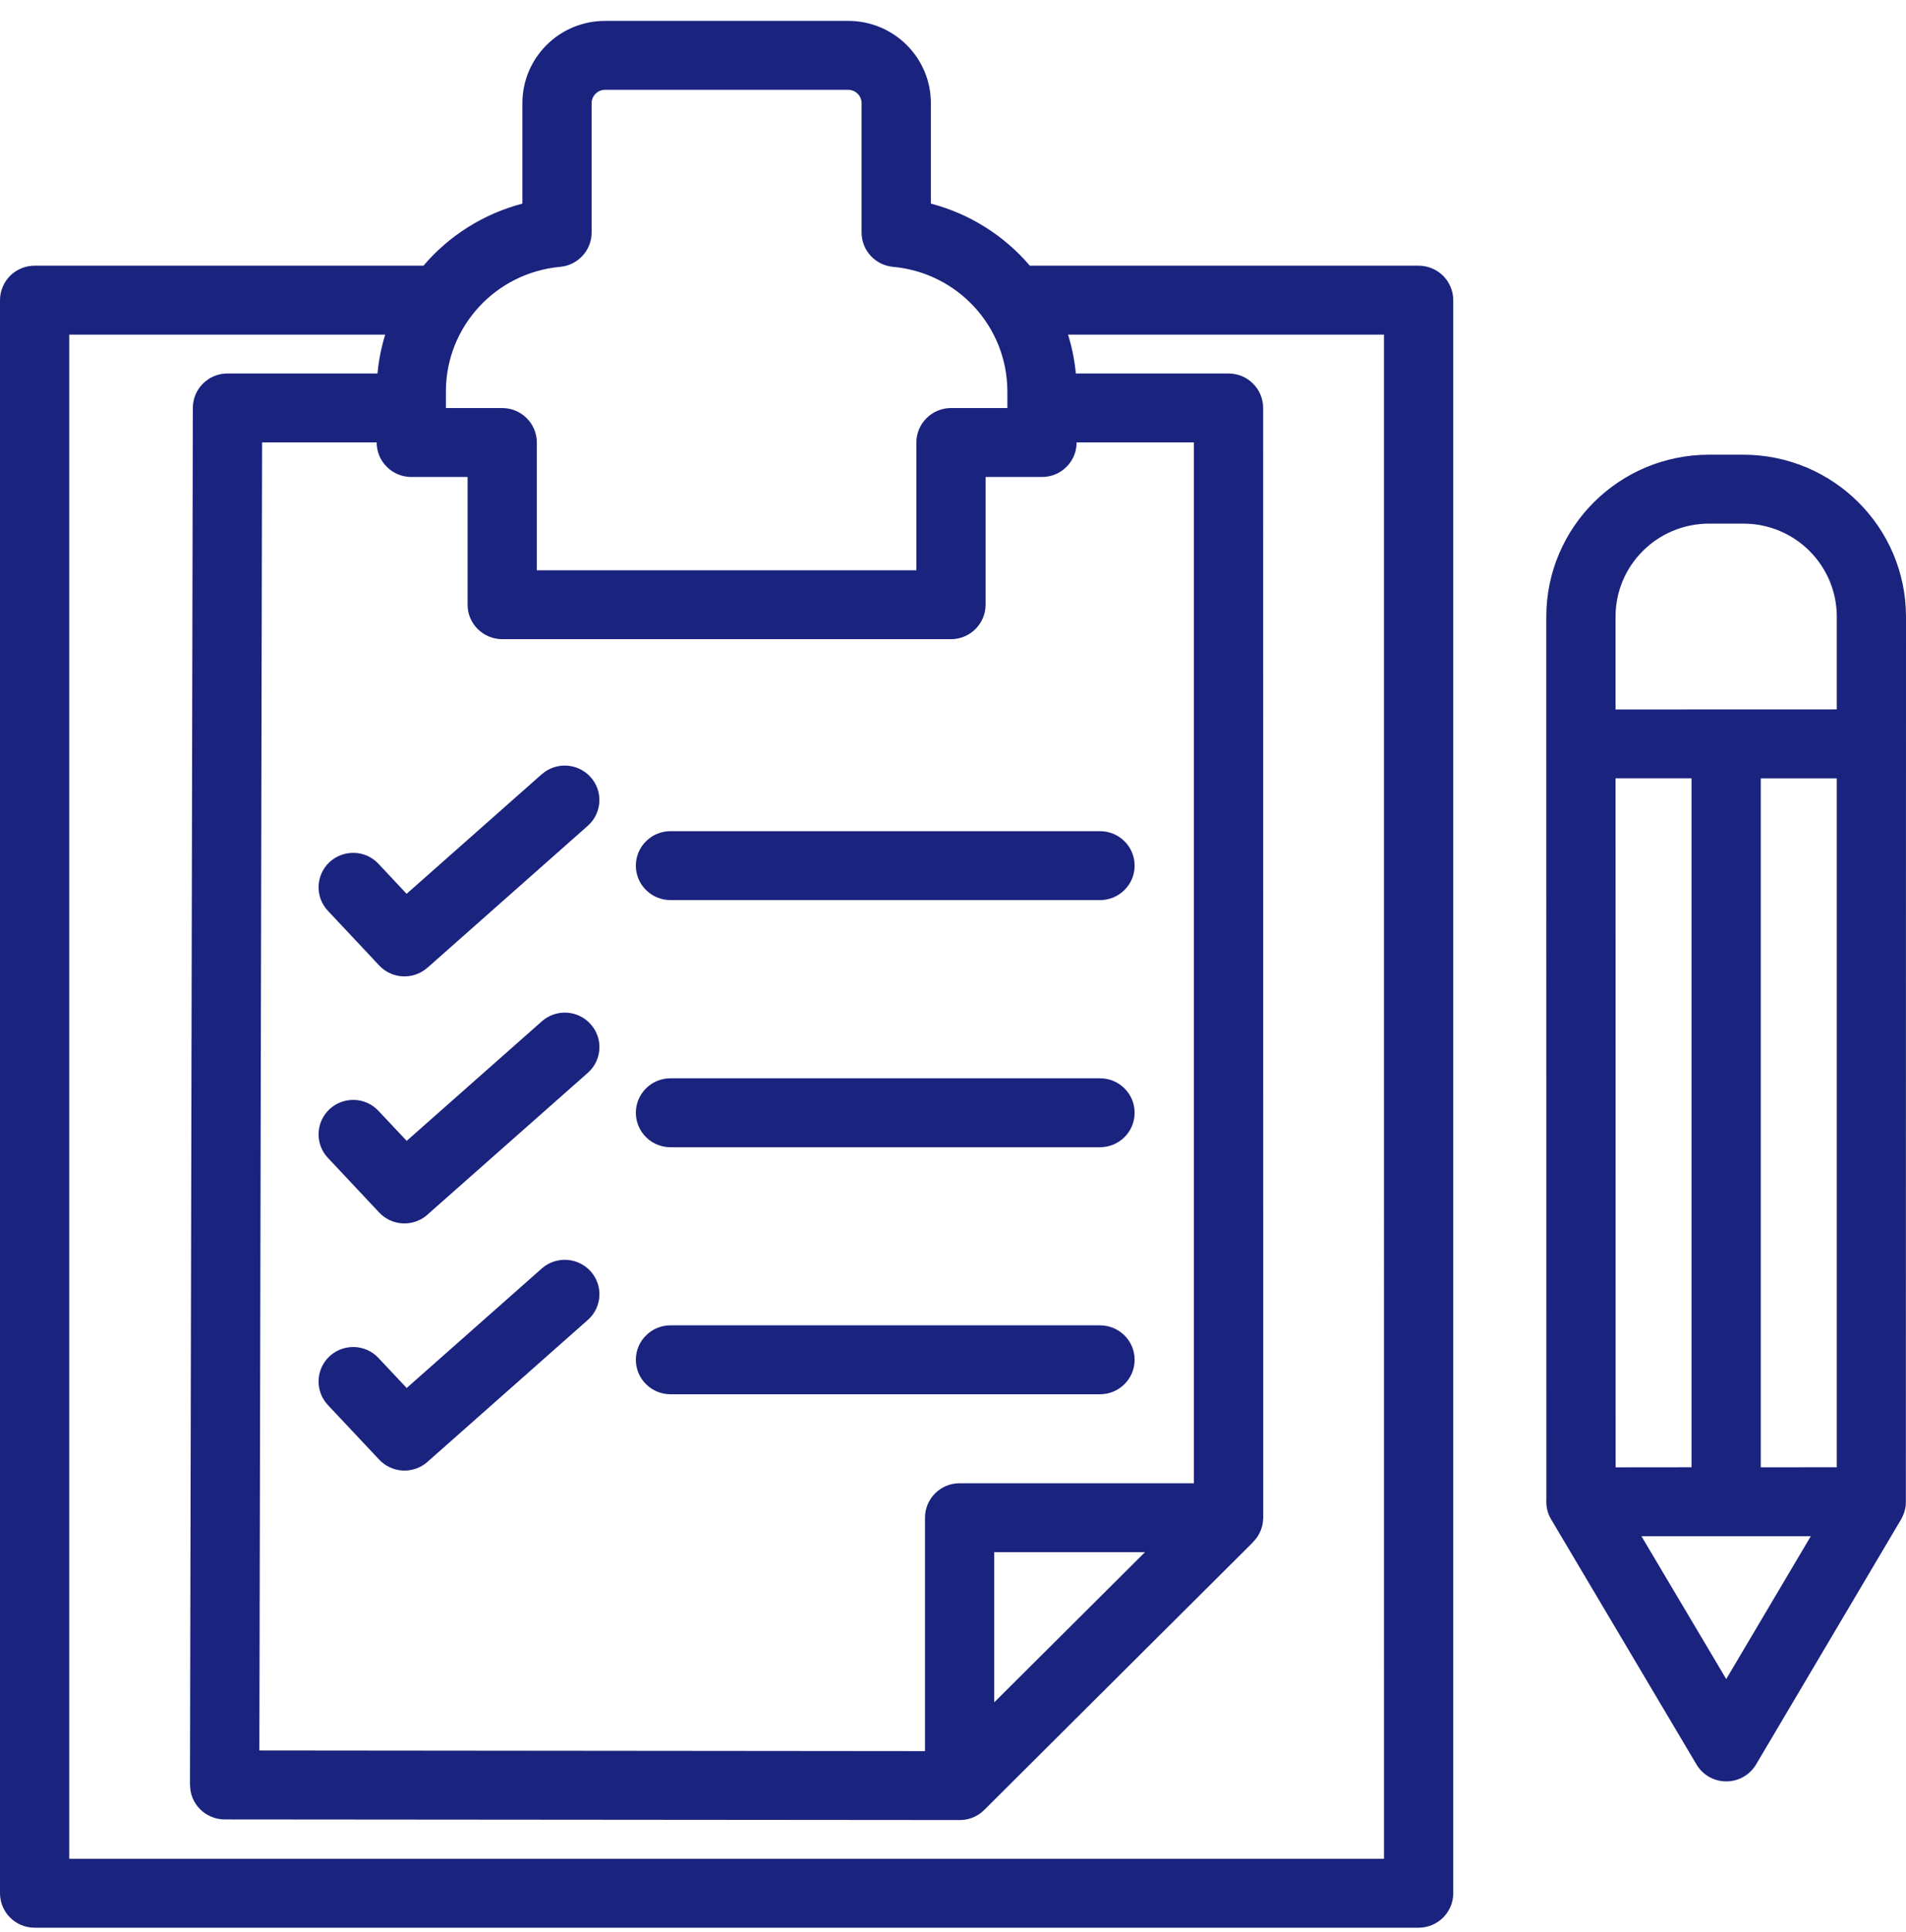 <svg width="76" height="77" viewBox="0 0 76 77" fill="none" xmlns="http://www.w3.org/2000/svg">
<path d="M69.519 18.123H68.142C64.562 18.127 61.664 21.011 61.657 24.573V29.652L61.66 59.758C61.642 60.039 61.706 60.317 61.851 60.558L67.645 70.325C67.893 70.743 68.344 71 68.832 71H68.835C69.323 71 69.773 70.743 70.022 70.325L75.807 60.552C75.81 60.546 75.813 60.54 75.816 60.536C75.831 60.512 75.844 60.485 75.856 60.457C75.862 60.442 75.871 60.427 75.877 60.411C75.89 60.387 75.899 60.362 75.908 60.335C75.914 60.317 75.92 60.298 75.926 60.283C75.933 60.262 75.939 60.237 75.945 60.216C75.951 60.195 75.957 60.173 75.963 60.149C75.966 60.131 75.969 60.109 75.975 60.091C75.978 60.063 75.985 60.039 75.988 60.011C75.991 59.993 75.991 59.975 75.991 59.96C75.994 59.932 75.994 59.902 75.994 59.874V59.853L76 24.573C75.994 21.014 73.095 18.13 69.519 18.123ZM64.418 31.022H67.448V58.48L64.421 58.483L64.418 31.022ZM68.832 66.922L65.452 61.23H72.203L68.832 66.922ZM73.24 58.479L70.209 58.482V31.024H73.24V58.479ZM73.24 28.275L64.418 28.278V24.573C64.421 22.528 66.087 20.873 68.142 20.87H69.519C71.574 20.873 73.237 22.531 73.24 24.573L73.24 28.275ZM56.566 10.59H41.064C40.034 9.382 38.657 8.518 37.117 8.115V4.108C37.117 2.301 35.644 0.836 33.829 0.833H24.121C22.305 0.836 20.833 2.298 20.83 4.108V8.115C19.29 8.521 17.913 9.382 16.885 10.59H1.38C1.015 10.59 0.663 10.734 0.405 10.99C0.147 11.25 0 11.598 0 11.964V75.459C0 75.822 0.147 76.173 0.405 76.43C0.663 76.689 1.015 76.832 1.38 76.832H56.566C56.931 76.832 57.281 76.689 57.542 76.43C57.8 76.173 57.947 75.822 57.947 75.459V11.964C57.947 11.598 57.8 11.25 57.542 10.99C57.281 10.734 56.931 10.59 56.566 10.59ZM17.78 15.578C17.792 13.014 19.762 10.874 22.329 10.636C23.041 10.575 23.59 9.98 23.59 9.269V4.108C23.593 3.818 23.829 3.583 24.12 3.579H33.828C34.119 3.586 34.352 3.818 34.355 4.108V9.269C34.355 9.98 34.904 10.575 35.616 10.636C38.187 10.874 40.153 13.011 40.168 15.578V16.264H37.92C37.552 16.264 37.202 16.408 36.944 16.667C36.684 16.924 36.539 17.275 36.539 17.638V22.729H21.406V17.638C21.406 17.275 21.262 16.924 21.001 16.667C20.743 16.408 20.39 16.264 20.026 16.264H17.78L17.78 15.578ZM16.4 19.011H18.645V24.102C18.645 24.466 18.789 24.814 19.05 25.073C19.308 25.329 19.66 25.476 20.025 25.476H37.92C38.285 25.476 38.638 25.329 38.895 25.073C39.153 24.814 39.3 24.466 39.3 24.102V19.011H41.548C41.916 19.011 42.266 18.868 42.524 18.608C42.785 18.352 42.929 18.001 42.929 17.638V17.632H47.606V59.117H38.264C37.896 59.117 37.546 59.261 37.288 59.52C37.028 59.777 36.883 60.128 36.883 60.491V69.794L10.342 69.769L10.45 17.631H15.023V17.638H15.02C15.02 18.001 15.164 18.352 15.425 18.608C15.682 18.868 16.035 19.011 16.4 19.011ZM45.656 61.864L39.644 67.85V61.864H45.656ZM55.186 74.086H2.76V13.338H15.36C15.204 13.841 15.1 14.36 15.053 14.885H9.069C8.309 14.885 7.692 15.499 7.689 16.256L7.575 71.14H7.579C7.575 71.504 7.723 71.855 7.98 72.111C8.238 72.37 8.591 72.514 8.956 72.517L38.26 72.541H38.269C38.312 72.541 38.355 72.538 38.398 72.535C38.429 72.532 38.456 72.526 38.487 72.523C38.502 72.52 38.518 72.52 38.53 72.517C38.564 72.511 38.598 72.502 38.631 72.493C38.641 72.489 38.65 72.489 38.659 72.486C38.693 72.477 38.726 72.465 38.757 72.453C38.766 72.45 38.776 72.447 38.785 72.444C38.815 72.431 38.846 72.416 38.874 72.401C38.886 72.395 38.895 72.392 38.907 72.386C38.935 72.37 38.959 72.355 38.987 72.34C38.999 72.334 39.012 72.325 39.024 72.319C39.052 72.3 39.076 72.282 39.101 72.264C39.113 72.254 39.122 72.248 39.134 72.239C39.168 72.212 39.202 72.181 39.236 72.148L49.959 61.471L49.962 61.462C50.005 61.419 50.047 61.373 50.084 61.322C50.093 61.312 50.1 61.3 50.109 61.291C50.143 61.242 50.176 61.19 50.204 61.138C50.207 61.135 50.207 61.132 50.21 61.126C50.238 61.074 50.259 61.022 50.281 60.971C50.284 60.958 50.29 60.949 50.293 60.937C50.311 60.879 50.33 60.821 50.342 60.76V60.751V60.754C50.351 60.699 50.36 60.641 50.364 60.586C50.364 60.571 50.367 60.552 50.367 60.537C50.367 60.522 50.37 60.507 50.37 60.491L50.367 16.259C50.367 15.896 50.222 15.545 49.962 15.289C49.704 15.029 49.354 14.886 48.986 14.886H42.898C42.849 14.361 42.744 13.842 42.588 13.338H55.185L55.186 74.086ZM15.091 34.428L16.213 35.625L21.603 30.857H21.606C22.173 30.357 23.044 30.409 23.55 30.973C24.057 31.538 24.008 32.405 23.44 32.911L17.045 38.57V38.567C16.483 39.065 15.631 39.025 15.119 38.479L13.076 36.303C12.554 35.75 12.585 34.88 13.14 34.361C13.698 33.845 14.572 33.873 15.091 34.428ZM25.354 34.502C25.354 34.136 25.498 33.788 25.759 33.531C26.016 33.272 26.369 33.128 26.734 33.128H43.861C44.625 33.128 45.242 33.742 45.242 34.502C45.242 35.259 44.625 35.875 43.861 35.875H26.734C26.369 35.875 26.016 35.729 25.759 35.472C25.498 35.216 25.354 34.865 25.354 34.502ZM23.553 40.823C23.796 41.094 23.921 41.452 23.9 41.815C23.878 42.178 23.713 42.52 23.437 42.761L17.041 48.414H17.044C16.483 48.911 15.63 48.871 15.118 48.325L13.075 46.149C12.554 45.596 12.585 44.727 13.14 44.208C13.698 43.692 14.572 43.719 15.091 44.275L16.216 45.471L21.605 40.707C21.878 40.465 22.237 40.34 22.602 40.362C22.967 40.383 23.311 40.548 23.553 40.823ZM25.354 44.351C25.354 43.988 25.498 43.637 25.759 43.38C26.016 43.121 26.369 42.978 26.734 42.978H43.861C44.625 42.978 45.242 43.591 45.242 44.351C45.242 45.111 44.625 45.725 43.861 45.725H26.734C26.369 45.725 26.016 45.581 25.759 45.322C25.498 45.065 25.354 44.714 25.354 44.351ZM23.553 50.672C23.796 50.944 23.921 51.301 23.9 51.664C23.878 52.027 23.713 52.369 23.437 52.61L17.044 58.266C16.483 58.761 15.63 58.721 15.118 58.174L13.075 56.001C12.554 55.446 12.585 54.576 13.14 54.057C13.698 53.541 14.572 53.569 15.091 54.124L16.216 55.321L21.605 50.556C21.878 50.315 22.237 50.193 22.602 50.214C22.967 50.236 23.311 50.401 23.553 50.672ZM25.354 54.197C25.354 53.831 25.498 53.483 25.759 53.227C26.016 52.967 26.369 52.824 26.734 52.824H43.861C44.625 52.824 45.242 53.438 45.242 54.197C45.242 54.954 44.625 55.571 43.861 55.571H26.734C26.369 55.571 26.016 55.424 25.759 55.168C25.498 54.912 25.354 54.561 25.354 54.197Z" fill="#1A237E"/>
</svg>
